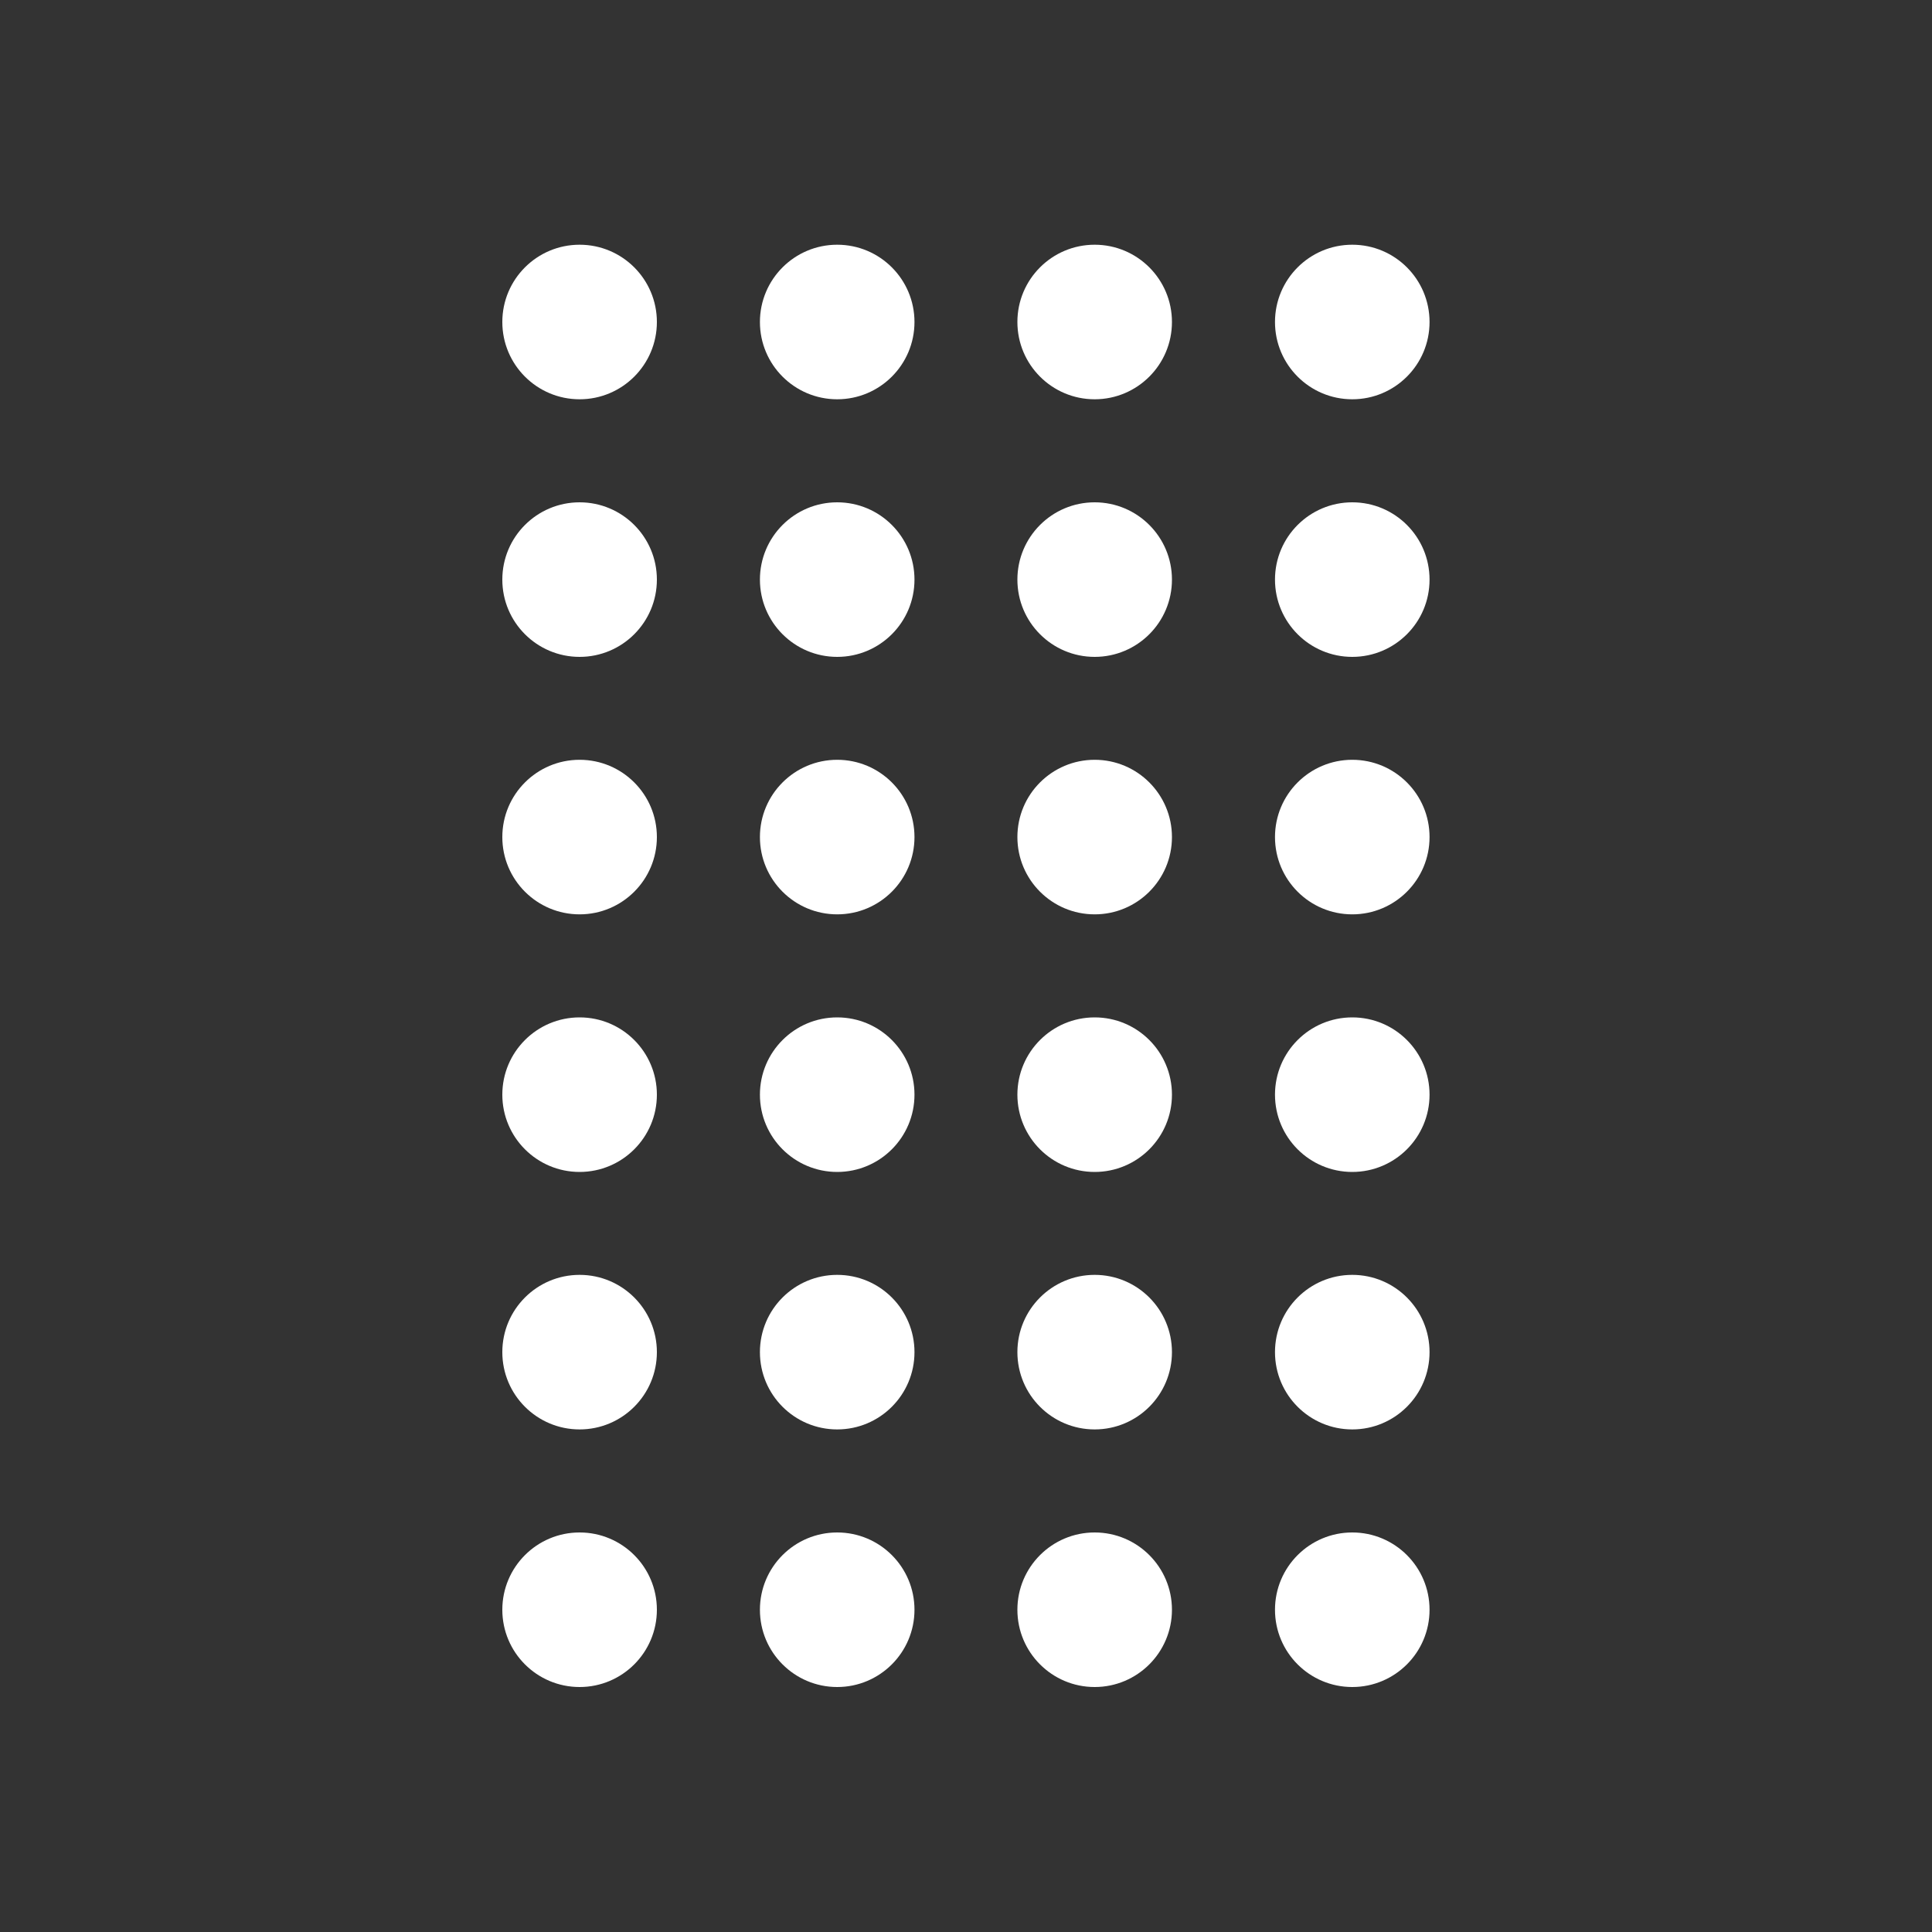 <svg width="15" height="15" viewBox="0 0 15 15" fill="none" xmlns="http://www.w3.org/2000/svg">
  <rect x="0" y="0" width="15" height="15" fill="#333333" stroke="none"/>
  <circle cx="4.5" cy="2.5" r=".6" fill="#ffffff" />
  <circle cx="4.5" cy="4.5" r=".6" fill="#ffffff" />
  <circle cx="4.5" cy="6.499" r=".6" fill="#ffffff" />
  <circle cx="4.5" cy="8.499" r=".6" fill="#ffffff" />
  <circle cx="4.5" cy="10.498" r=".6" fill="#ffffff" />
  <circle cx="4.5" cy="12.498" r=".6" fill="#ffffff" />
  <circle cx="6.5" cy="2.5" r=".6" fill="#ffffff" />
  <circle cx="6.5" cy="4.5" r=".6" fill="#ffffff" />
  <circle cx="6.5" cy="6.499" r=".6" fill="#ffffff" />
  <circle cx="6.5" cy="8.499" r=".6" fill="#ffffff" />
  <circle cx="6.5" cy="10.498" r=".6" fill="#ffffff" />
  <circle cx="6.5" cy="12.498" r=".6" fill="#ffffff" />
  <circle cx="8.499" cy="2.5" r=".6" fill="#ffffff" />
  <circle cx="8.499" cy="4.5" r=".6" fill="#ffffff" />
  <circle cx="8.499" cy="6.499" r=".6" fill="#ffffff" />
  <circle cx="8.499" cy="8.499" r=".6" fill="#ffffff" />
  <circle cx="8.499" cy="10.498" r=".6" fill="#ffffff" />
  <circle cx="8.499" cy="12.498" r=".6" fill="#ffffff" />
  <circle cx="10.499" cy="2.5" r=".6" fill="#ffffff" />
  <circle cx="10.499" cy="4.5" r=".6" fill="#ffffff" />
  <circle cx="10.499" cy="6.499" r=".6" fill="#ffffff" />
  <circle cx="10.499" cy="8.499" r=".6" fill="#ffffff" />
  <circle cx="10.499" cy="10.498" r=".6" fill="#ffffff" />
  <circle cx="10.499" cy="12.498" r=".6" fill="#ffffff" />
</svg>
